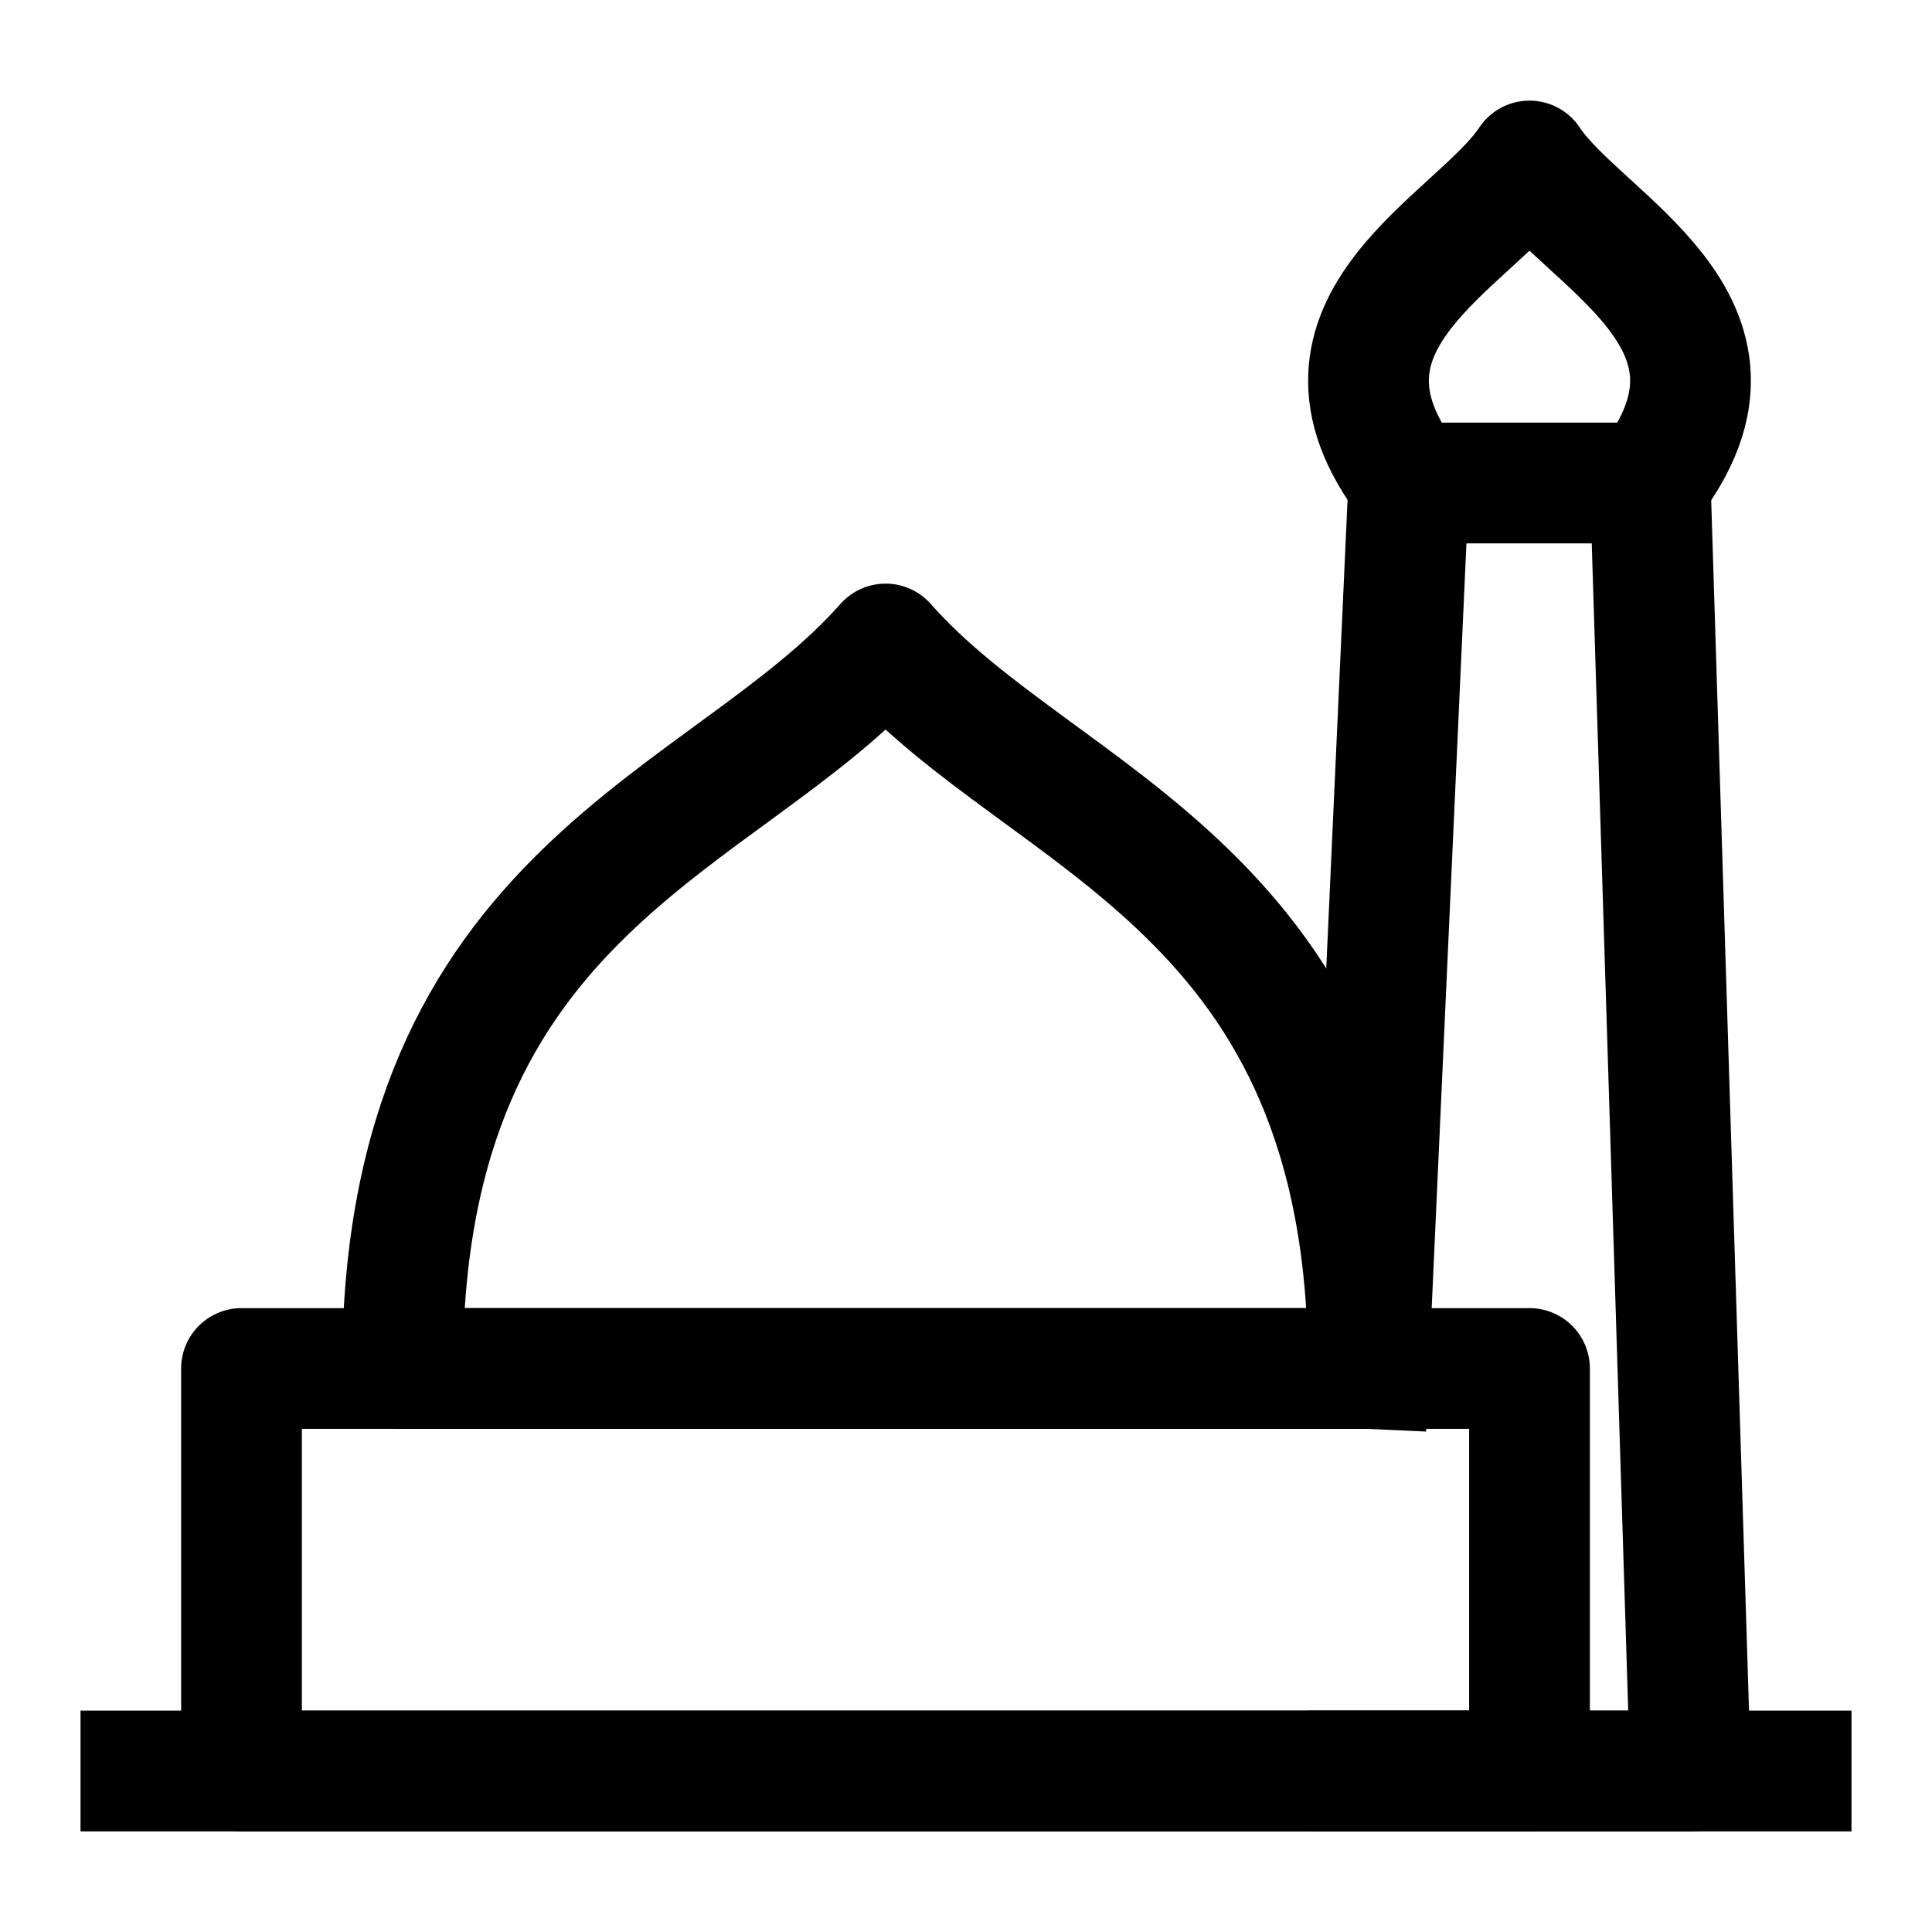 <svg width="24" height="24" viewBox="0 0 24 24" fill="none" xmlns="http://www.w3.org/2000/svg">
    <path d="M3 22V17H19V22H3Z" stroke="currentColor" stroke-width="1.5" stroke-linecap="square" stroke-linejoin="round"/>
    <path d="M1 22H23" stroke="currentColor" stroke-width="1.5" stroke-linejoin="round"/>
    <path d="M17.512 6C15.97 4 18.339 3 19 2C19.661 3 22.03 4 20.488 6H17.512Z" stroke="currentColor" stroke-width="1.5" stroke-linecap="square" stroke-linejoin="round"/>
    <path d="M17.5 6L17 17M17 22H21L20.5 6" stroke="currentColor" stroke-width="1.5" stroke-linecap="square" stroke-linejoin="round"/>
    <path d="M16.999 17C16.999 11 12.984 10.25 11.001 8C9.017 10.25 5 11 5 17H16.999Z" stroke="currentColor" stroke-width="1.5" stroke-linecap="square" stroke-linejoin="round"/>
</svg>
